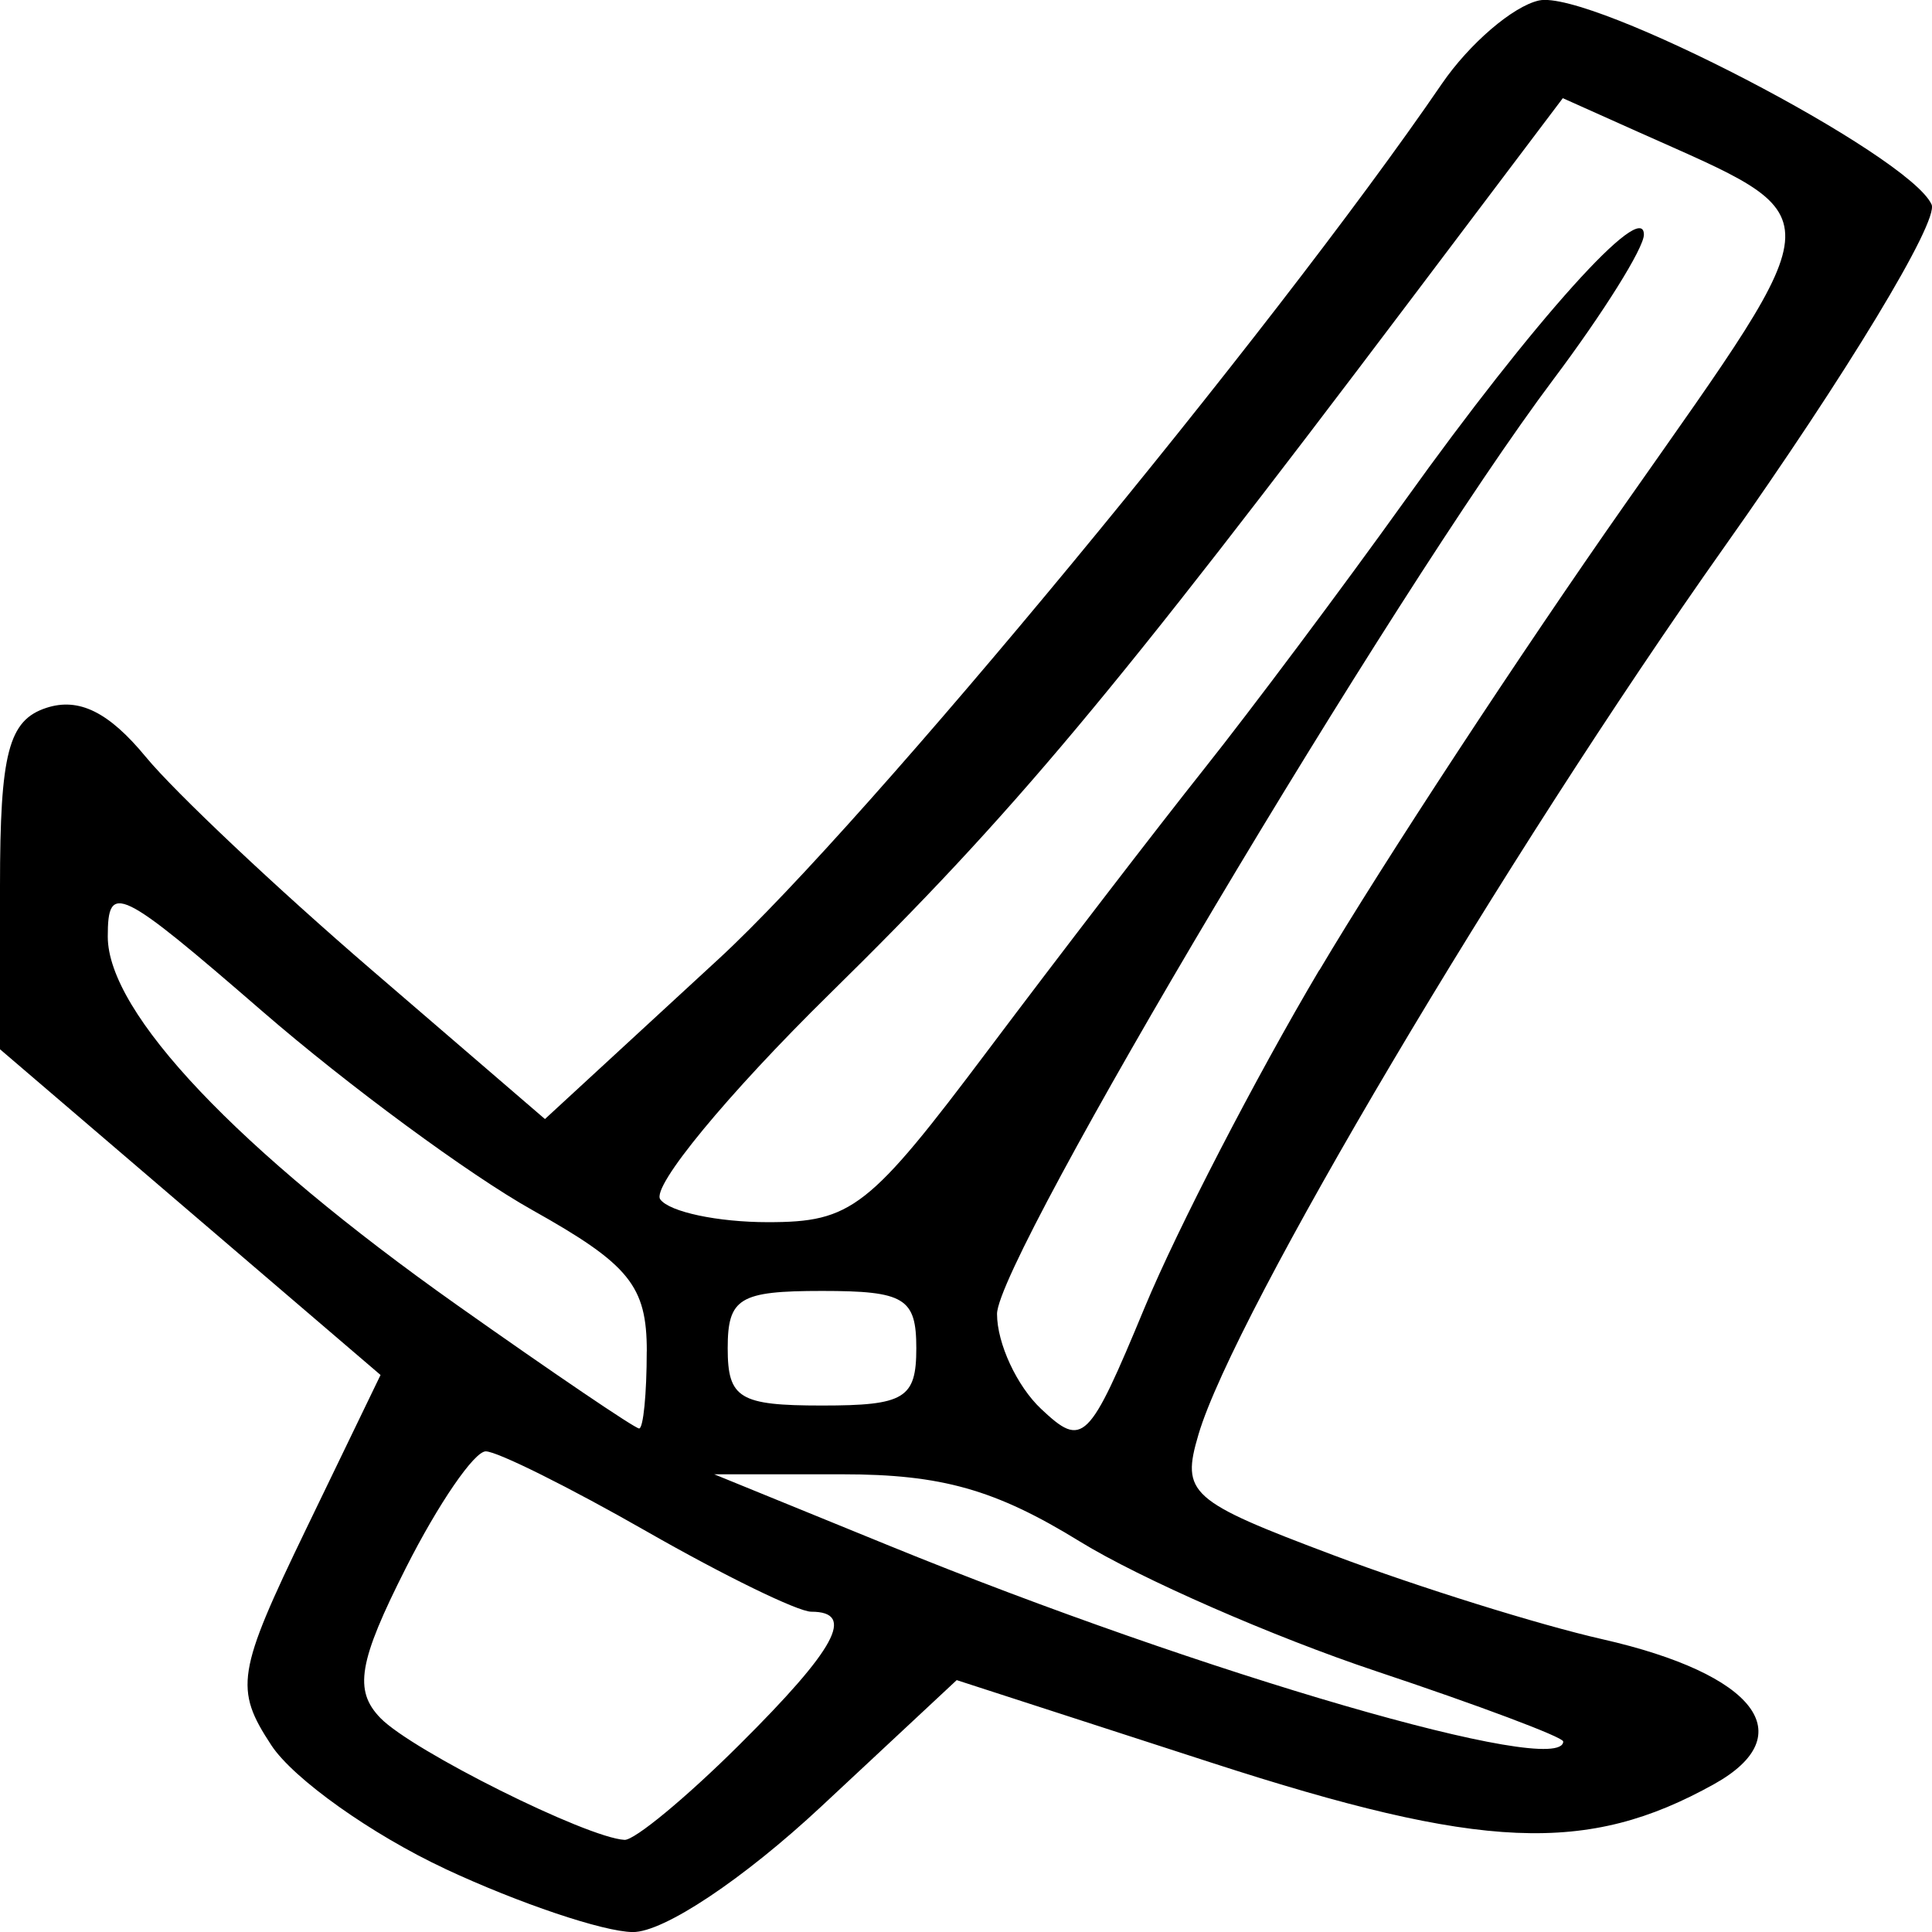 <!-- Generated by IcoMoon.io -->
<svg version="1.1" xmlns="http://www.w3.org/2000/svg" width="32" height="32" viewBox="0 0 32 32">
<title>warrior</title>
<path d="M7.379 30.956c-1.22-0.569-2.518-1.491-2.884-2.048-0.616-0.937-0.573-1.205 0.571-3.574l1.237-2.56-6.303-5.395v-2.702c0-2.207 0.141-2.748 0.769-2.953 0.538-0.175 1.033 0.069 1.646 0.813 0.482 0.585 2.167 2.174 3.744 3.531l2.867 2.467 2.883-2.657c2.448-2.256 9.171-10.392 11.972-14.489 0.454-0.663 1.177-1.285 1.609-1.381 0.851-0.189 6.131 2.554 6.503 3.379 0.125 0.276-1.418 2.826-3.429 5.667-3.637 5.14-8.126 12.714-8.713 14.704-0.29 0.981-0.155 1.102 2.238 2.002 1.4 0.527 3.404 1.153 4.453 1.391 2.535 0.576 3.312 1.585 1.848 2.4-2.103 1.171-3.842 1.097-8.323-0.355l-4.221-1.368-2.241 2.091c-1.295 1.208-2.614 2.087-3.125 2.082-0.486-0.005-1.881-0.475-3.101-1.044zM12.241 28.904c1.606-1.596 1.938-2.209 1.196-2.209-0.221 0-1.446-0.598-2.723-1.328s-2.478-1.328-2.668-1.328c-0.191 0-0.785 0.867-1.321 1.926-0.788 1.558-0.869 2.034-0.422 2.493 0.529 0.542 3.414 1.981 4.041 2.016 0.165 0.009 1.019-0.697 1.897-1.57zM25.89 28.843c0-0.071-1.394-0.595-3.097-1.163s-3.911-1.535-4.906-2.147c-1.398-0.861-2.291-1.114-3.933-1.114l-2.124 0 2.902 1.184c5.206 2.124 11.16 3.853 11.16 3.24zM21.854 16.069c1.051-1.774 3.333-5.253 5.071-7.73 3.498-4.987 3.489-4.684 0.19-6.162l-1.23-0.551-2.514 3.331c-4.955 6.566-6.589 8.518-9.627 11.502-1.695 1.665-2.959 3.198-2.808 3.406s0.953 0.378 1.782 0.378c1.389 0 1.676-0.225 3.656-2.861 1.182-1.573 2.79-3.665 3.572-4.649s2.279-2.984 3.326-4.445c2.133-2.979 3.956-5.007 3.956-4.401 0 0.221-0.676 1.301-1.502 2.401-2.64 3.516-9.212 14.555-9.212 15.475 0 0.488 0.329 1.196 0.731 1.574 0.691 0.65 0.785 0.558 1.713-1.678 0.54-1.301 1.842-3.817 2.893-5.591zM10.713 22.382c0-1.084-0.288-1.439-1.897-2.34-1.043-0.584-3.052-2.063-4.464-3.286-2.383-2.064-2.567-2.153-2.567-1.243 0 1.264 2.152 3.534 5.788 6.105 1.588 1.123 2.944 2.042 3.013 2.042s0.126-0.575 0.126-1.278zM15.177 22.331c0-0.831-0.193-0.949-1.562-0.949s-1.562 0.117-1.562 0.949c0 0.831 0.193 0.949 1.562 0.949s1.562-0.117 1.562-0.949z"></path>
</svg>

